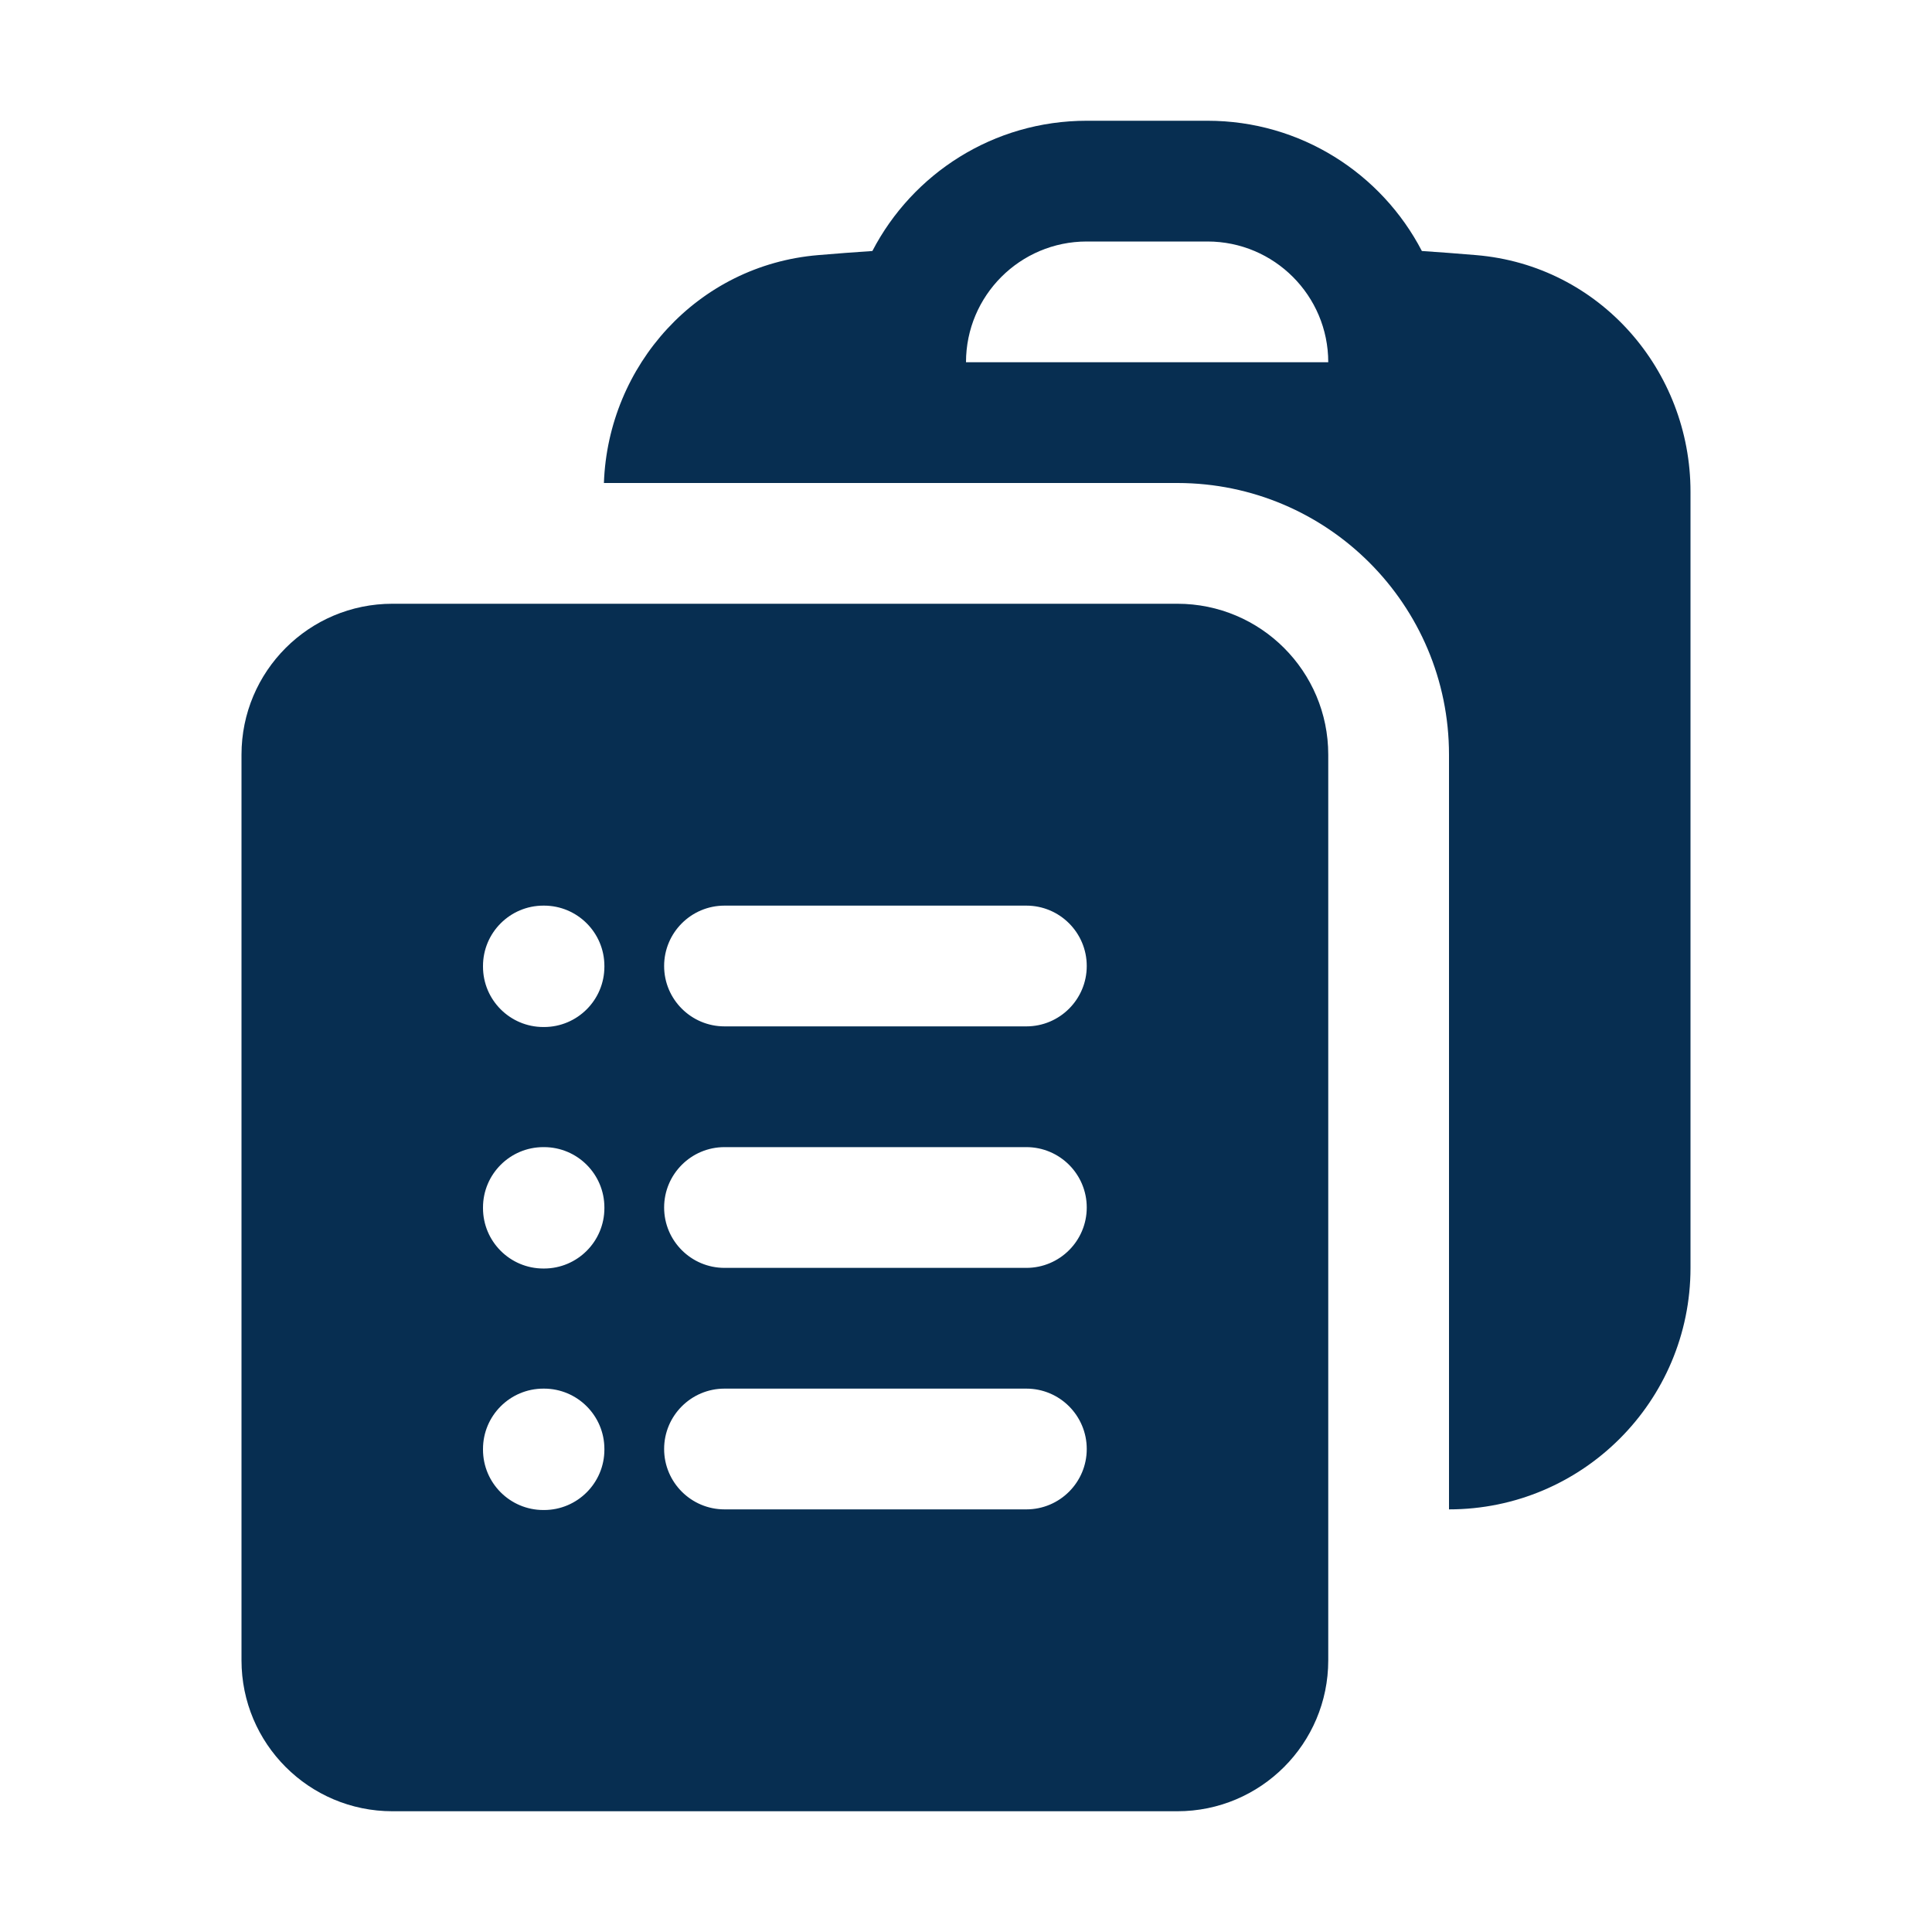 <svg width="24" height="24" viewBox="0 0 24 24" fill="none" xmlns="http://www.w3.org/2000/svg">
<path fill-rule="evenodd" clip-rule="evenodd" d="M7.502 6H11.248L11.25 6H14.63C16.491 6.003 18 7.513 18 9.375V18.75C19.657 18.75 21 17.407 21 15.75V6.108C21 4.603 19.875 3.297 18.336 3.169C18.112 3.15 17.888 3.133 17.663 3.118C17.163 2.156 16.158 1.5 15 1.5H13.5C12.342 1.5 11.337 2.156 10.837 3.118C10.612 3.133 10.388 3.15 10.164 3.169C8.662 3.294 7.554 4.541 7.502 6ZM13.5 3C12.672 3 12 3.672 12 4.5H16.5C16.5 3.672 15.828 3 15 3H13.5Z" fill="#072E51"/>
<path fill-rule="evenodd" clip-rule="evenodd" d="M3 9.375C3 8.339 3.839 7.5 4.875 7.5H14.625C15.661 7.5 16.5 8.339 16.5 9.375V20.625C16.5 21.66 15.661 22.5 14.625 22.5H4.875C3.839 22.5 3 21.66 3 20.625V9.375ZM6 12C6 11.586 6.336 11.25 6.75 11.25H6.758C7.172 11.25 7.508 11.586 7.508 12V12.008C7.508 12.422 7.172 12.758 6.758 12.758H6.75C6.336 12.758 6 12.422 6 12.008V12ZM8.25 12C8.25 11.586 8.586 11.25 9 11.25H12.75C13.164 11.25 13.5 11.586 13.5 12C13.5 12.414 13.164 12.75 12.75 12.75H9C8.586 12.75 8.25 12.414 8.25 12ZM6 15C6 14.586 6.336 14.25 6.75 14.25H6.758C7.172 14.25 7.508 14.586 7.508 15V15.008C7.508 15.422 7.172 15.758 6.758 15.758H6.75C6.336 15.758 6 15.422 6 15.008V15ZM8.25 15C8.25 14.586 8.586 14.25 9 14.25H12.75C13.164 14.25 13.5 14.586 13.5 15C13.5 15.414 13.164 15.75 12.75 15.75H9C8.586 15.75 8.25 15.414 8.25 15ZM6 18C6 17.586 6.336 17.25 6.75 17.25H6.758C7.172 17.25 7.508 17.586 7.508 18V18.008C7.508 18.422 7.172 18.758 6.758 18.758H6.75C6.336 18.758 6 18.422 6 18.008V18ZM8.25 18C8.25 17.586 8.586 17.25 9 17.25H12.75C13.164 17.25 13.5 17.586 13.5 18C13.5 18.414 13.164 18.75 12.75 18.75H9C8.586 18.75 8.25 18.414 8.25 18Z" fill="#072E51"/>
</svg>
